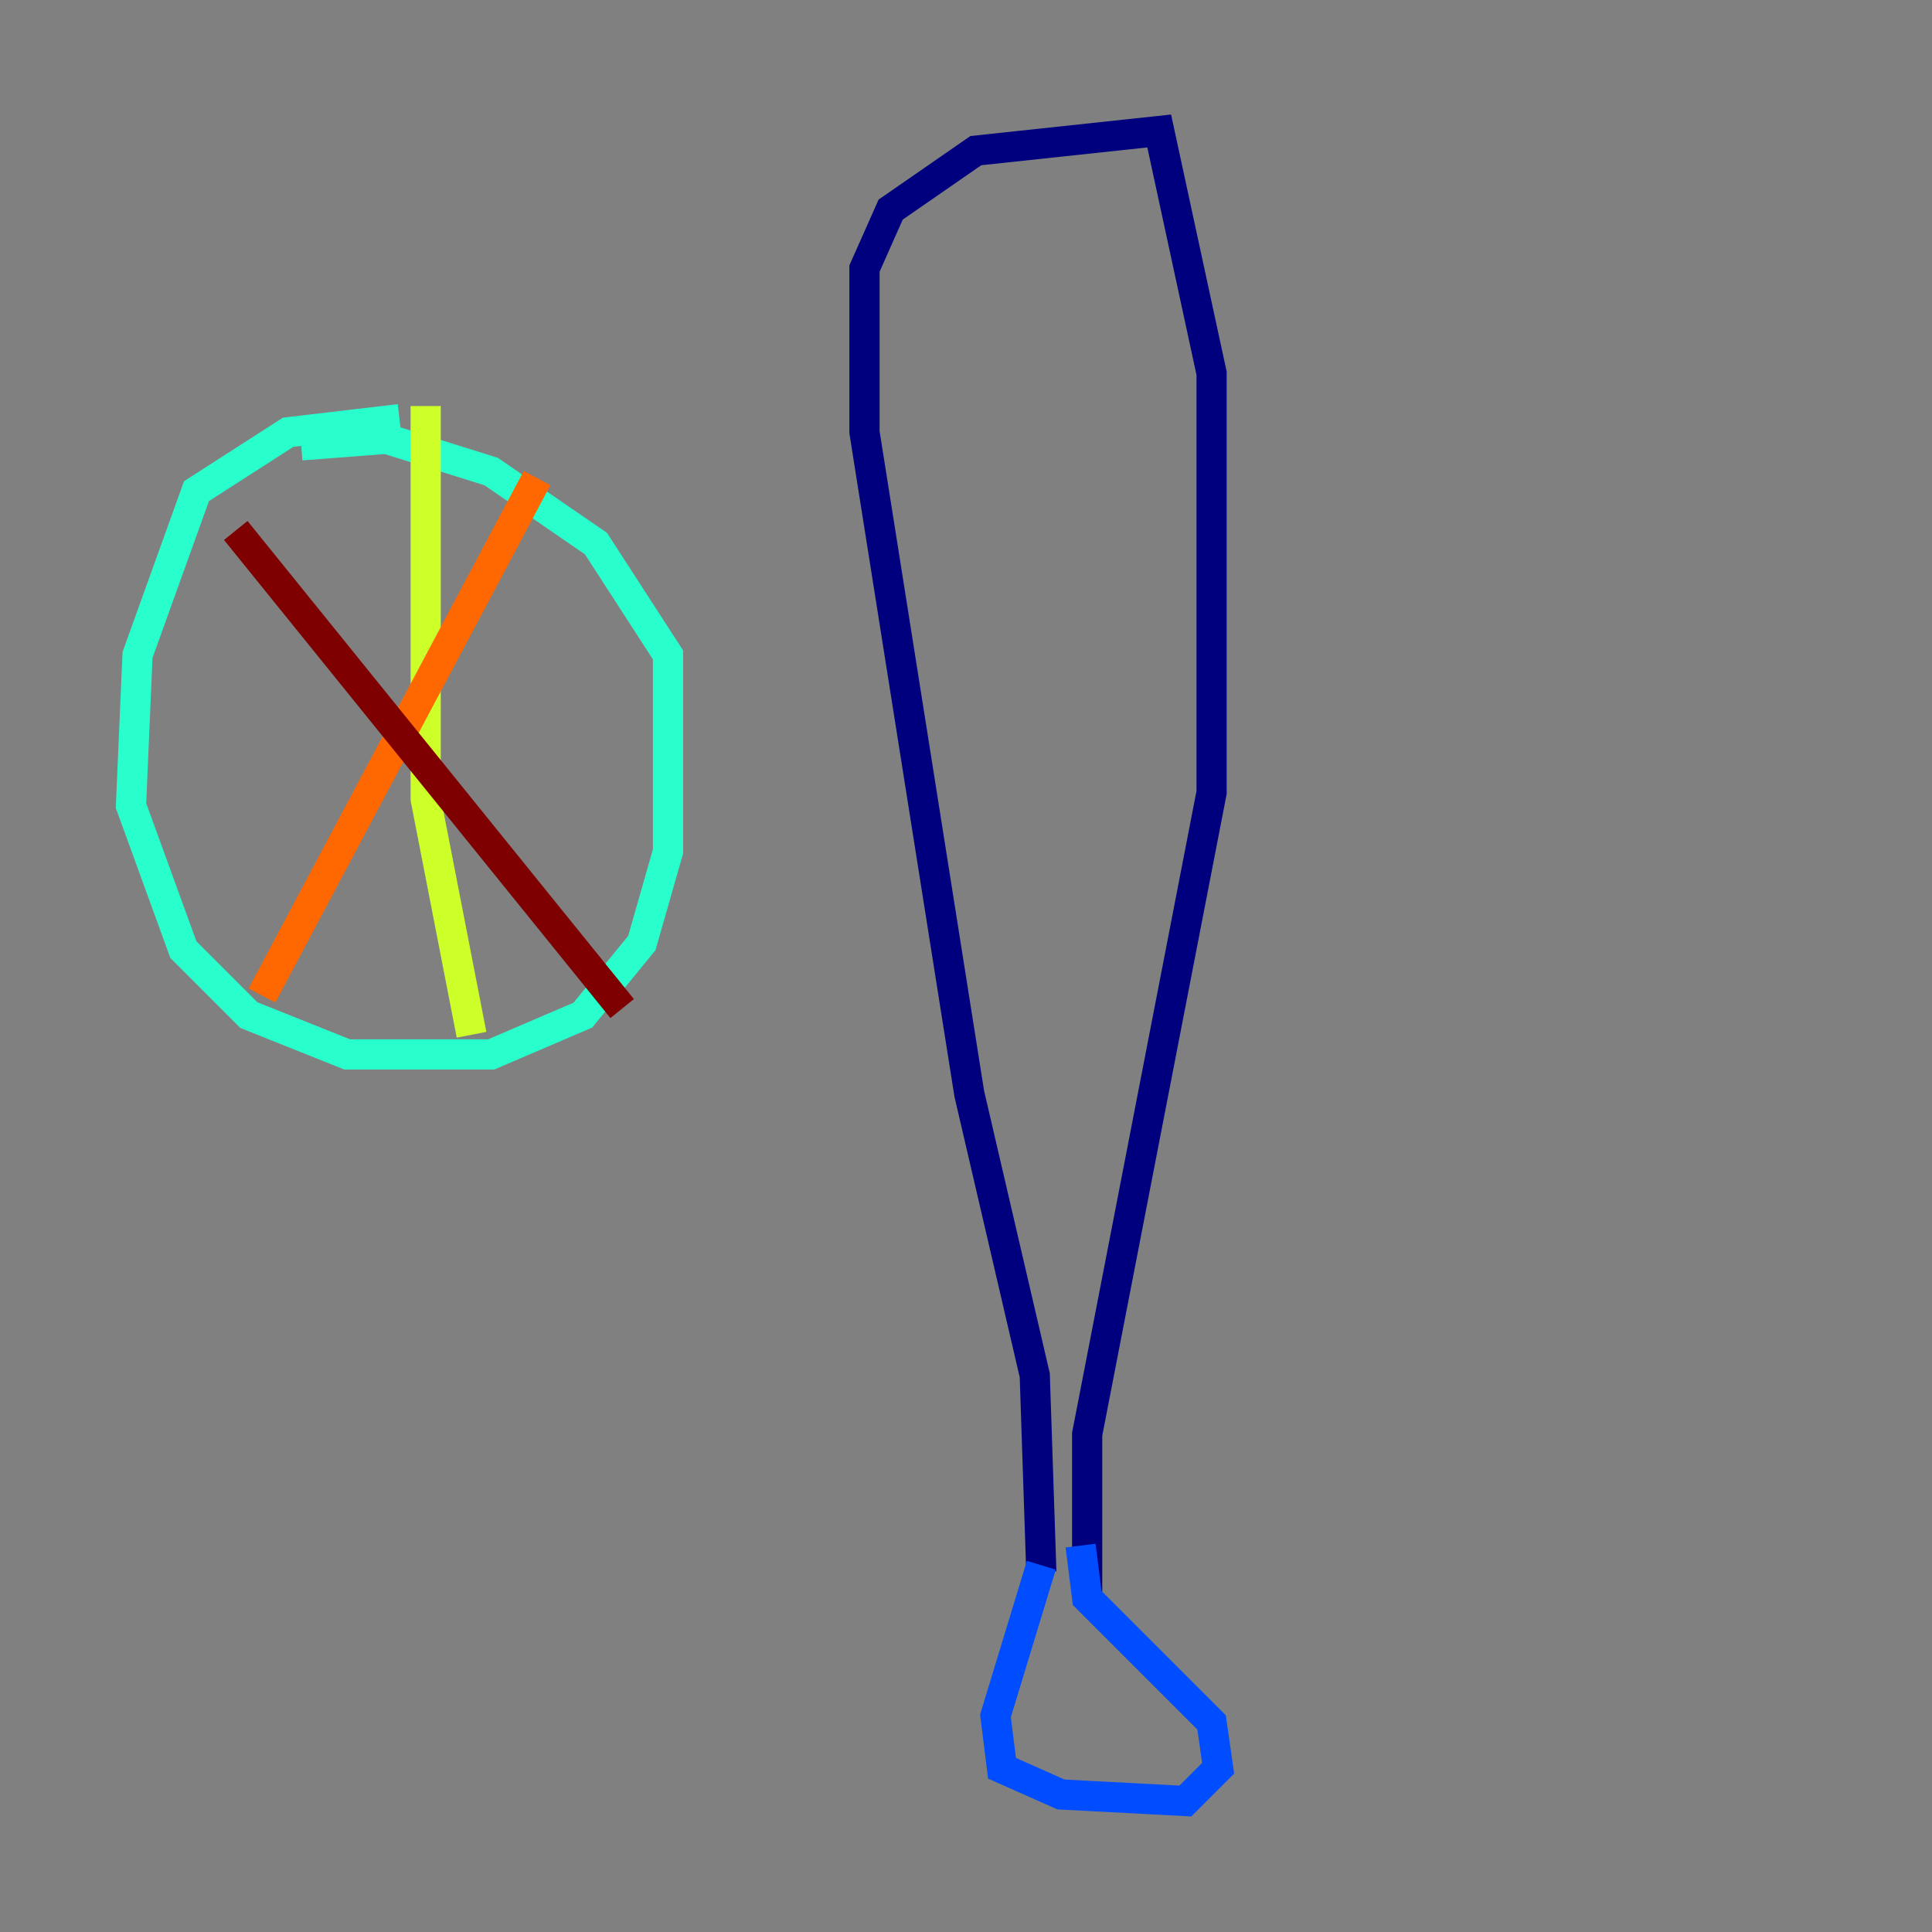 <?xml version="1.0" encoding="utf-8" ?>
<svg baseProfile="tiny" height="128" version="1.2" viewBox="0,0,128,128" width="128" xmlns="http://www.w3.org/2000/svg" xmlns:ev="http://www.w3.org/2001/xml-events" xmlns:xlink="http://www.w3.org/1999/xlink"><rect x="0" y="0" width="128" height="128" fill="#808080" stroke="none"/><defs /><polyline fill="none" points="68.99,104.136 68.556,91.119 64.217,72.461 57.275,28.637 57.275,17.79 59.01,13.885 64.651,9.98 76.8,8.678 80.271,24.732 80.271,52.502 72.027,95.024 72.027,105.437" stroke="#00007f" stroke-width="2" /><polyline fill="none" points="68.99,103.702 65.953,113.681 66.386,117.153 70.291,118.888 78.536,119.322 80.705,117.153 80.271,114.115 72.027,105.871 71.593,102.4" stroke="#004cff" stroke-width="2" /><polyline fill="none" points="26.468,27.77 19.091,28.637 13.017,32.542 9.112,43.39 8.678,53.37 12.149,62.915 16.488,67.254 22.997,69.858 32.542,69.858 38.617,67.254 42.522,62.481 44.258,56.407 44.258,43.39 39.485,36.014 32.542,31.241 25.6,29.071 19.959,29.505" stroke="#29ffcd" stroke-width="2" /><polyline fill="none" points="28.203,26.902 28.203,52.936 31.241,68.556" stroke="#cdff29" stroke-width="2" /><polyline fill="none" points="35.58,31.675 17.356,65.953" stroke="#ff6700" stroke-width="2" /><polyline fill="none" points="15.62,35.146 41.22,66.82" stroke="#7f0000" stroke-width="2" /></svg>